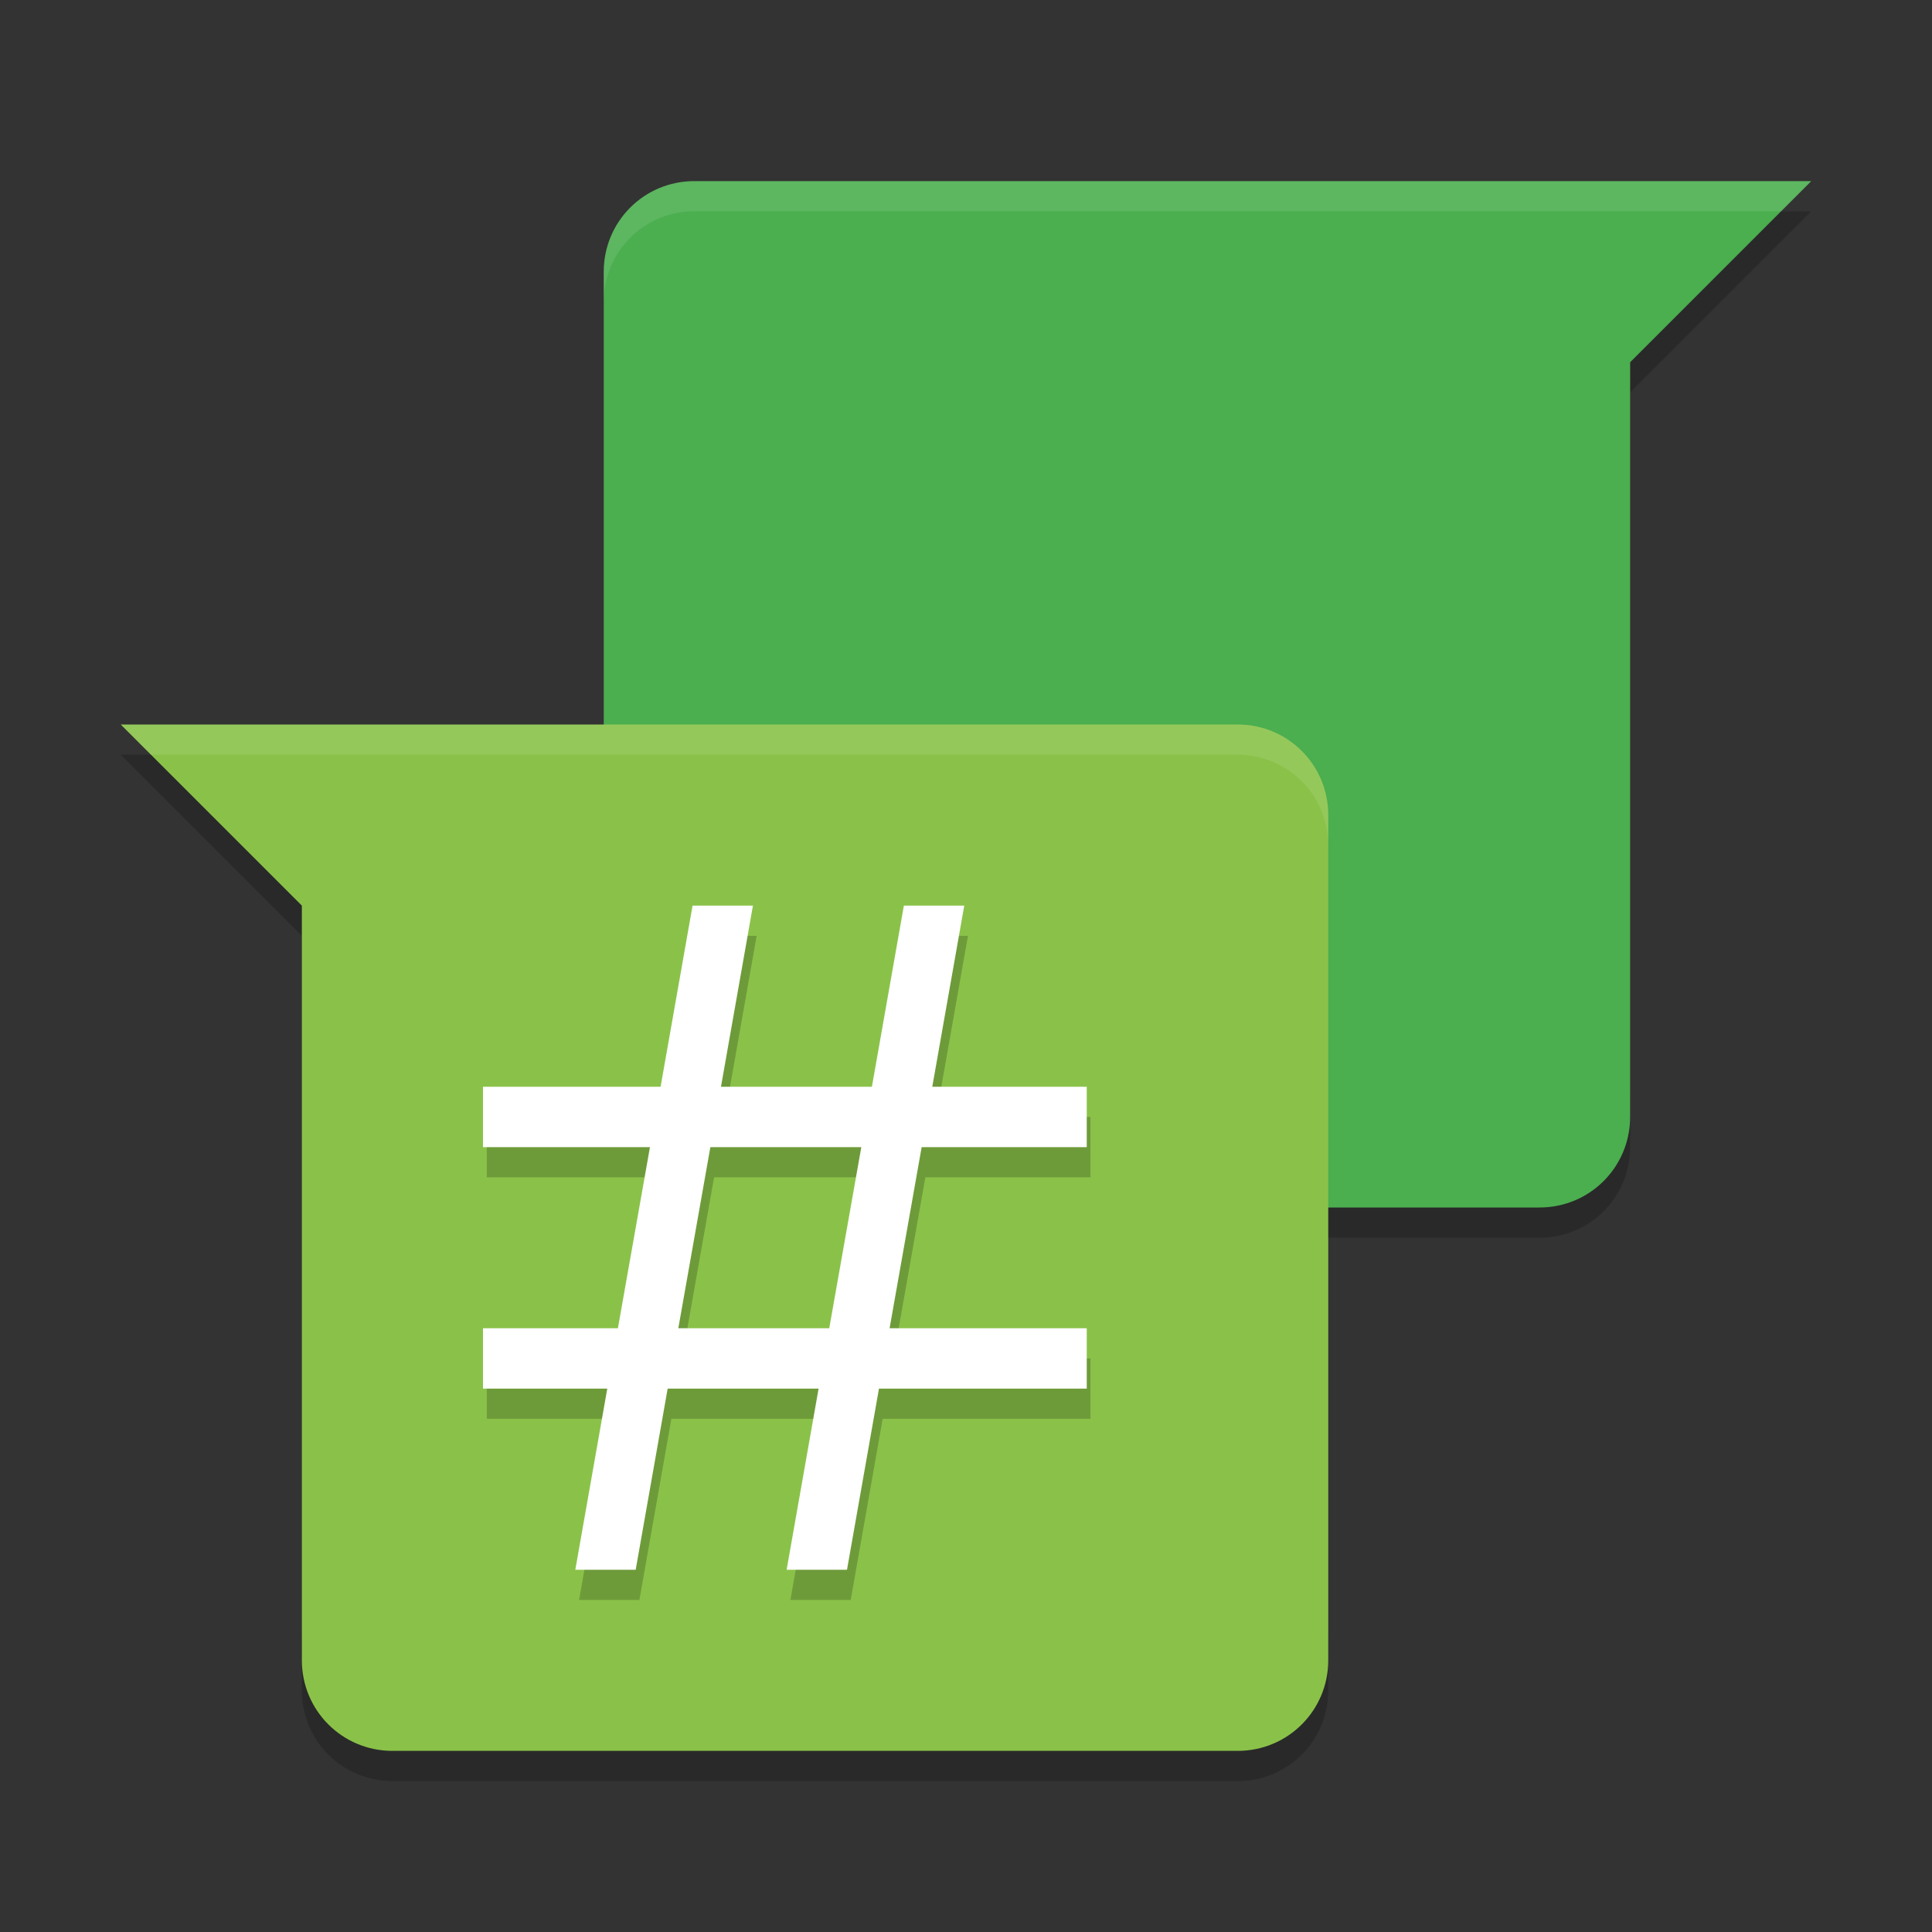 <svg width="64" height="64" version="1" xmlns="http://www.w3.org/2000/svg">
 <rect width="100%" height="100%" fill="#333333" stroke="none"/>
 <path d="m58 7-4 4v2l6-6h-2zm-38 29v2c0 1.662 1.338 3 3 3h28c1.662 0 3-1.338 3-3v-2c0 1.662-1.338 3-3 3h-28c-1.662 0-3-1.338-3-3z" style="opacity:.2"/>
 <path d="m23 6c-1.662 0-3 1.338-3 3v28c0 1.662 1.338 3 3 3h28c1.662 0 3-1.338 3-3v-25l6-6h-37z" style="fill:#4bae4f"/>
 <path d="m23 6c-1.662 0-3 1.338-3 3v1c0-1.662 1.338-3 3-3h36l1-1h-37z" style="fill:#ffffff;opacity:.1"/>
 <path d="m4 25 6 6v-2l-4-4h-2zm6 29v2c0 1.662 1.338 3 3 3h28c1.662 0 3-1.338 3-3v-2c0 1.662-1.338 3-3 3h-28c-1.662 0-3-1.338-3-3z" style="opacity:.2"/>
 <path d="m4 24 6 6v25c0 1.662 1.338 3 3 3h28c1.662 0 3-1.338 3-3v-28c0-1.662-1.338-3-3-3h-37z" style="fill:#8ac249"/>
 <path d="m4 24l1 1h36c1.662 0 3 1.338 3 3v-1c0-1.662-1.338-3-3-3h-37z" style="fill:#ffffff;opacity:.1"/>
 <path d="m23.066 31-1.059 6h-5.883v2h5.531l-1.062 6h-4.469v2h4.117l-1.059 6h2l1.059-6h5l-1.059 6h2l1.059-6h6.883v-2h-6.531l1.062-6h5.469v-2h-5.117l1.059-6h-2l-1.059 6h-5l1.059-6zm0.59 8h5l-1.062 6h-5z" style="fill-rule:evenodd;opacity:.2"/>
 <path d="m22.942 30-1.059 6h-5.883v2h5.531l-1.062 6h-4.469v2h4.117l-1.059 6h2l1.059-6h5l-1.059 6h2l1.059-6h6.883v-2h-6.531l1.062-6h5.469v-2h-5.117l1.059-6h-2l-1.059 6h-5l1.059-6zm0.59 8h5l-1.062 6h-5z" style="fill-rule:evenodd;fill:#ffffff"/>
</svg>

